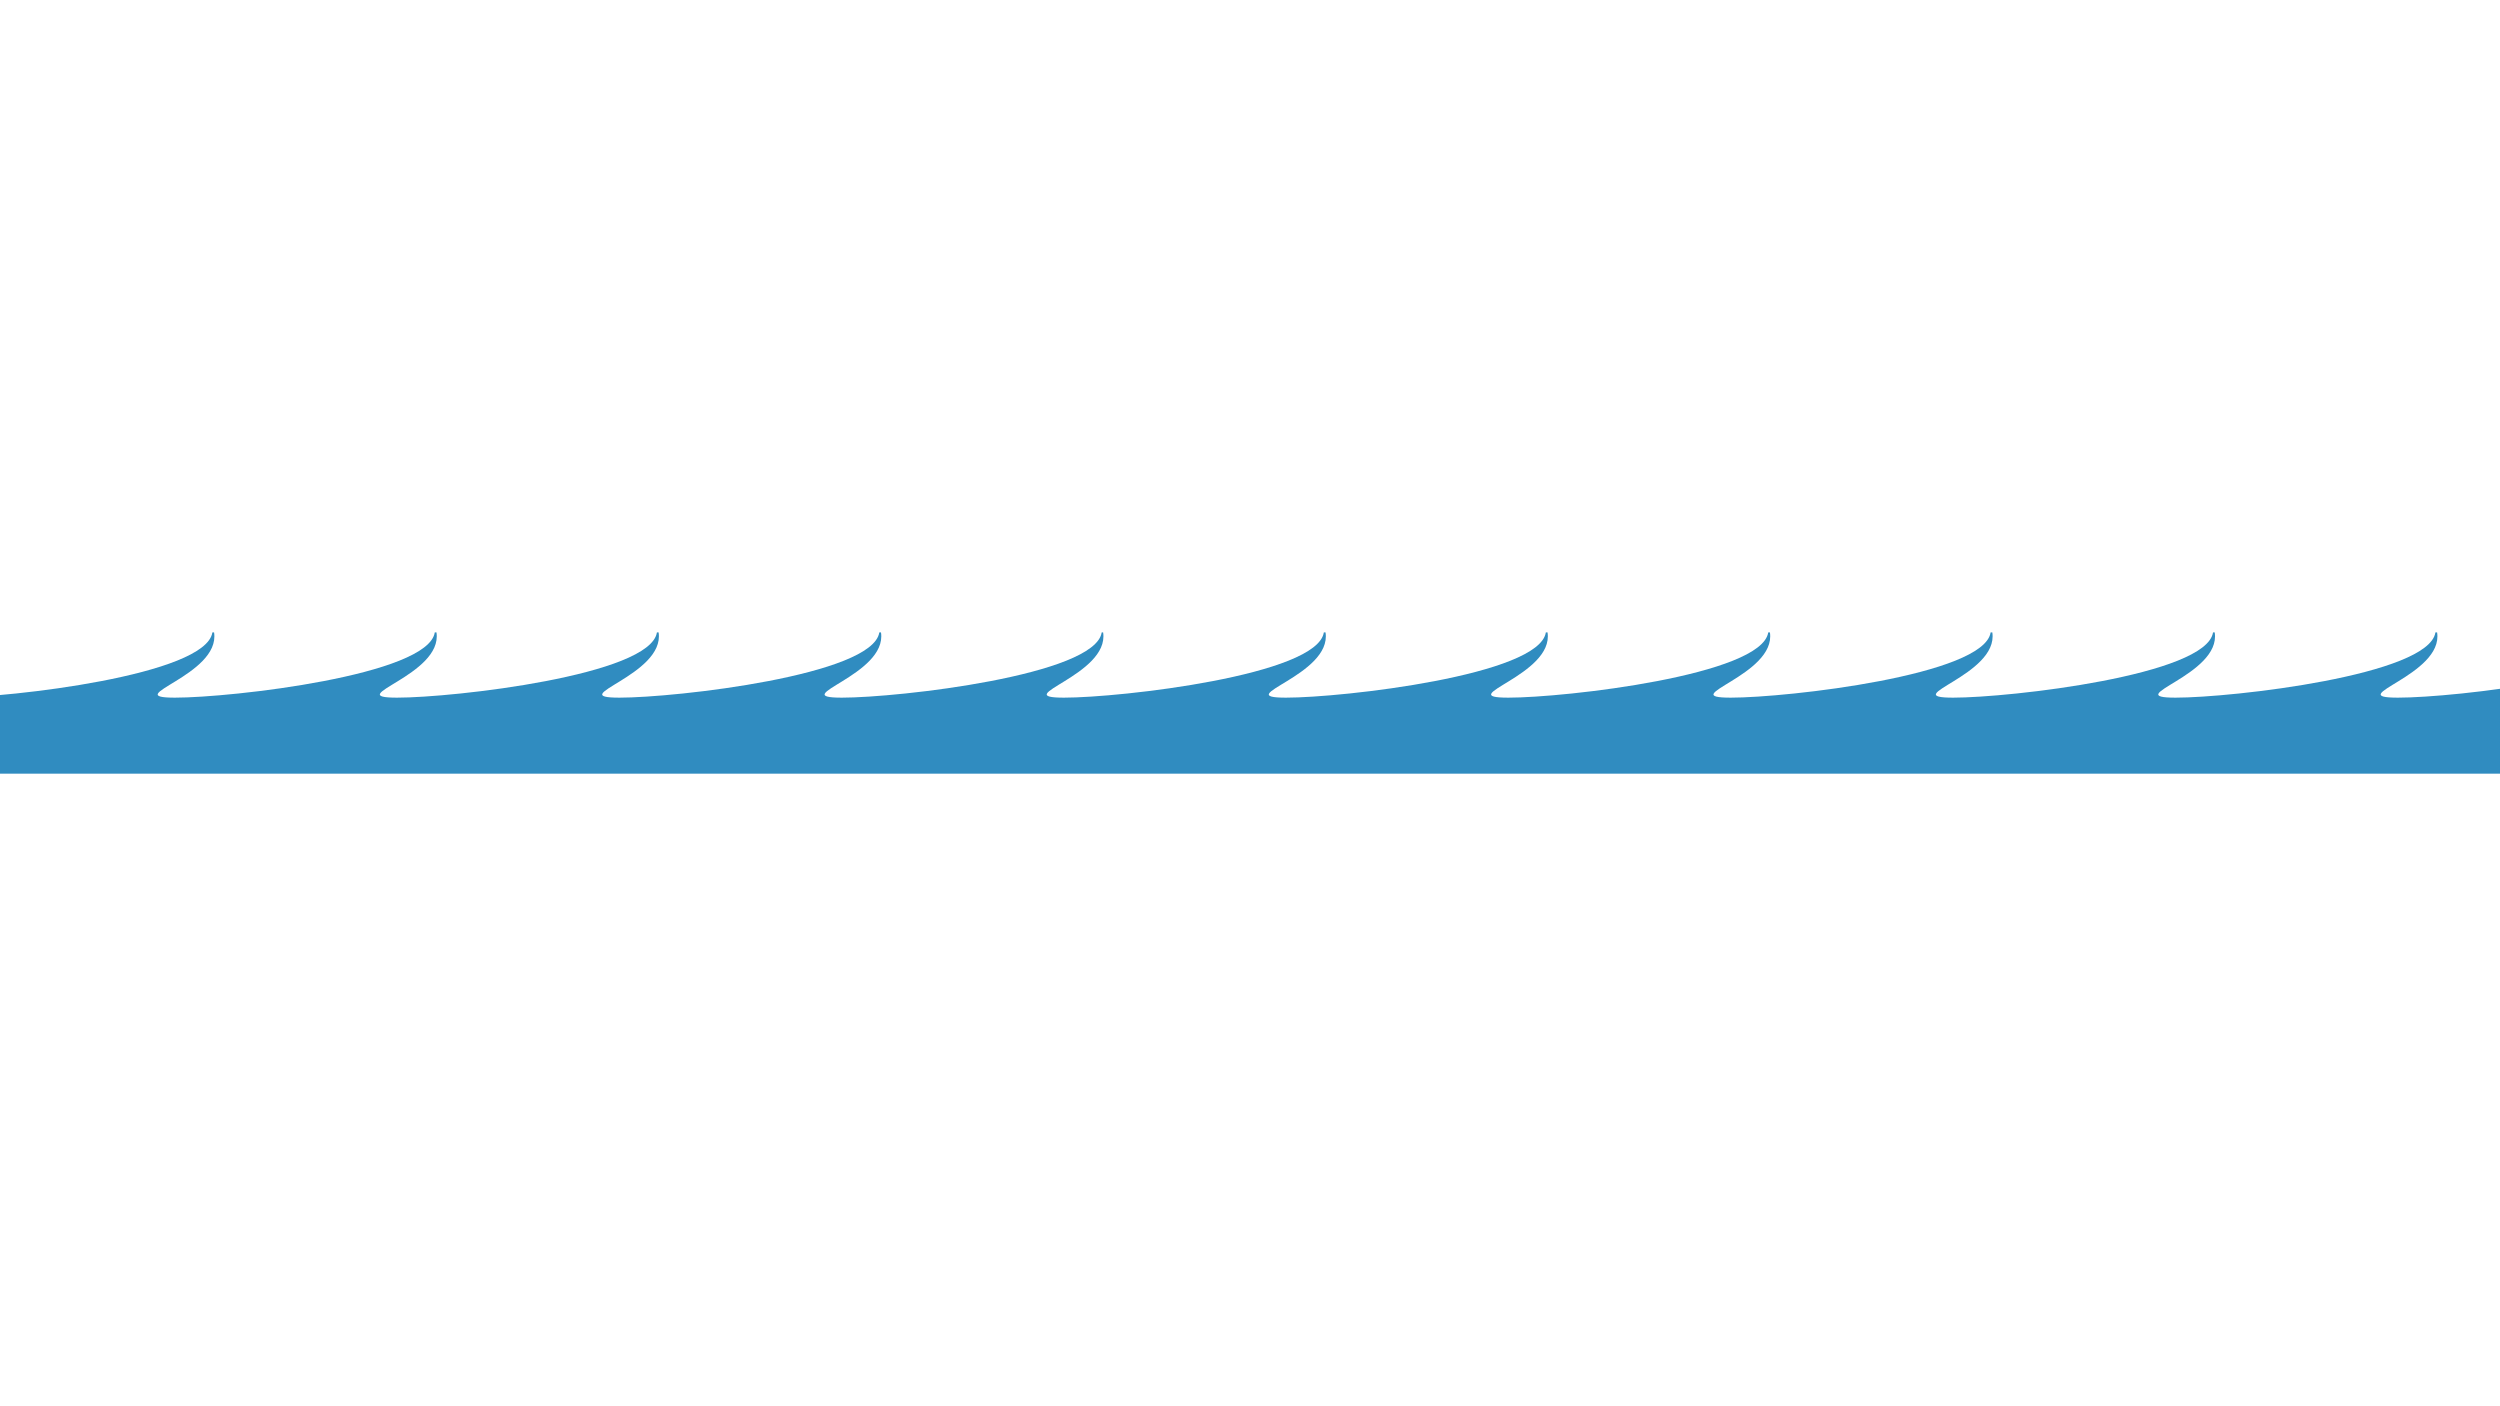 <?xml version="1.0" encoding="utf-8"?>
<!-- Generator: Adobe Illustrator 27.0.0, SVG Export Plug-In . SVG Version: 6.00 Build 0)  -->
<svg version="1.1" id="Layer_1" xmlns="http://www.w3.org/2000/svg" xmlns:xlink="http://www.w3.org/1999/xlink" x="0px" y="0px"
	 viewBox="0 0 1920 1080" style="enable-background:new 0 0 1920 1080;" xml:space="preserve">
<style type="text/css">
	.st0{clip-path:url(#SVGID_00000171686303640725687190000015025518698310214073_);fill:#308CC0;}
</style>
<g>
	<defs>
		<rect id="SVGID_1_" y="485.7" width="1920" height="108.5"/>
	</defs>
	<clipPath id="SVGID_00000147942668144663849820000011006441498531990167_">
		<use xlink:href="#SVGID_1_"  style="overflow:visible;"/>
	</clipPath>
	<path style="clip-path:url(#SVGID_00000147942668144663849820000011006441498531990167_);fill:#308CC0;" d="M1841.6,535.8
		c-43.7,0,35.2-17.2,30.1-50.1h-1.3c-5,32.9-156,50.1-199.6,50.1c-43.7,0,35.2-17.2,30.1-50.1h-1.3c-5,32.9-156,50.1-199.6,50.1
		c-43.7,0,35.1-17.2,30.1-50.1h-1.3c-5,32.9-156,50.1-199.6,50.1c-43.7,0,35.1-17.2,30.1-50.1h-1.3c-5,32.9-156,50.1-199.6,50.1
		c-43.7,0,35.2-17.2,30.1-50.1h-1.3c-5,32.9-156,50.1-199.6,50.1s35.5-17.1,30.4-50.1h-1.3c-5,32.9-156,50.1-199.6,50.1
		s35.1-17.2,30.1-50.1h-1.1c-5,32.9-156,50.1-199.6,50.1s35.1-17.2,30.1-50.1h-1.3c-5,32.9-156,50.1-199.6,50.1s35.1-17.2,30.1-50.1
		h-1.3c-5,32.9-156,50.1-199.6,50.1s35.3-17.1,30.3-50.1h-1.3c-5.1,32.9-156,50.1-199.6,50.1s35.2-17.1,30.1-50.1h-1.3
		c-5,32.9-156,50.1-199.6,50.1s35.1-17.2,30.1-50.1H-7l-114.8,108.5H1927l114.9-108.5h-0.6C2036.2,518.7,1885.2,535.8,1841.6,535.8z
		"/>
</g>
</svg>
